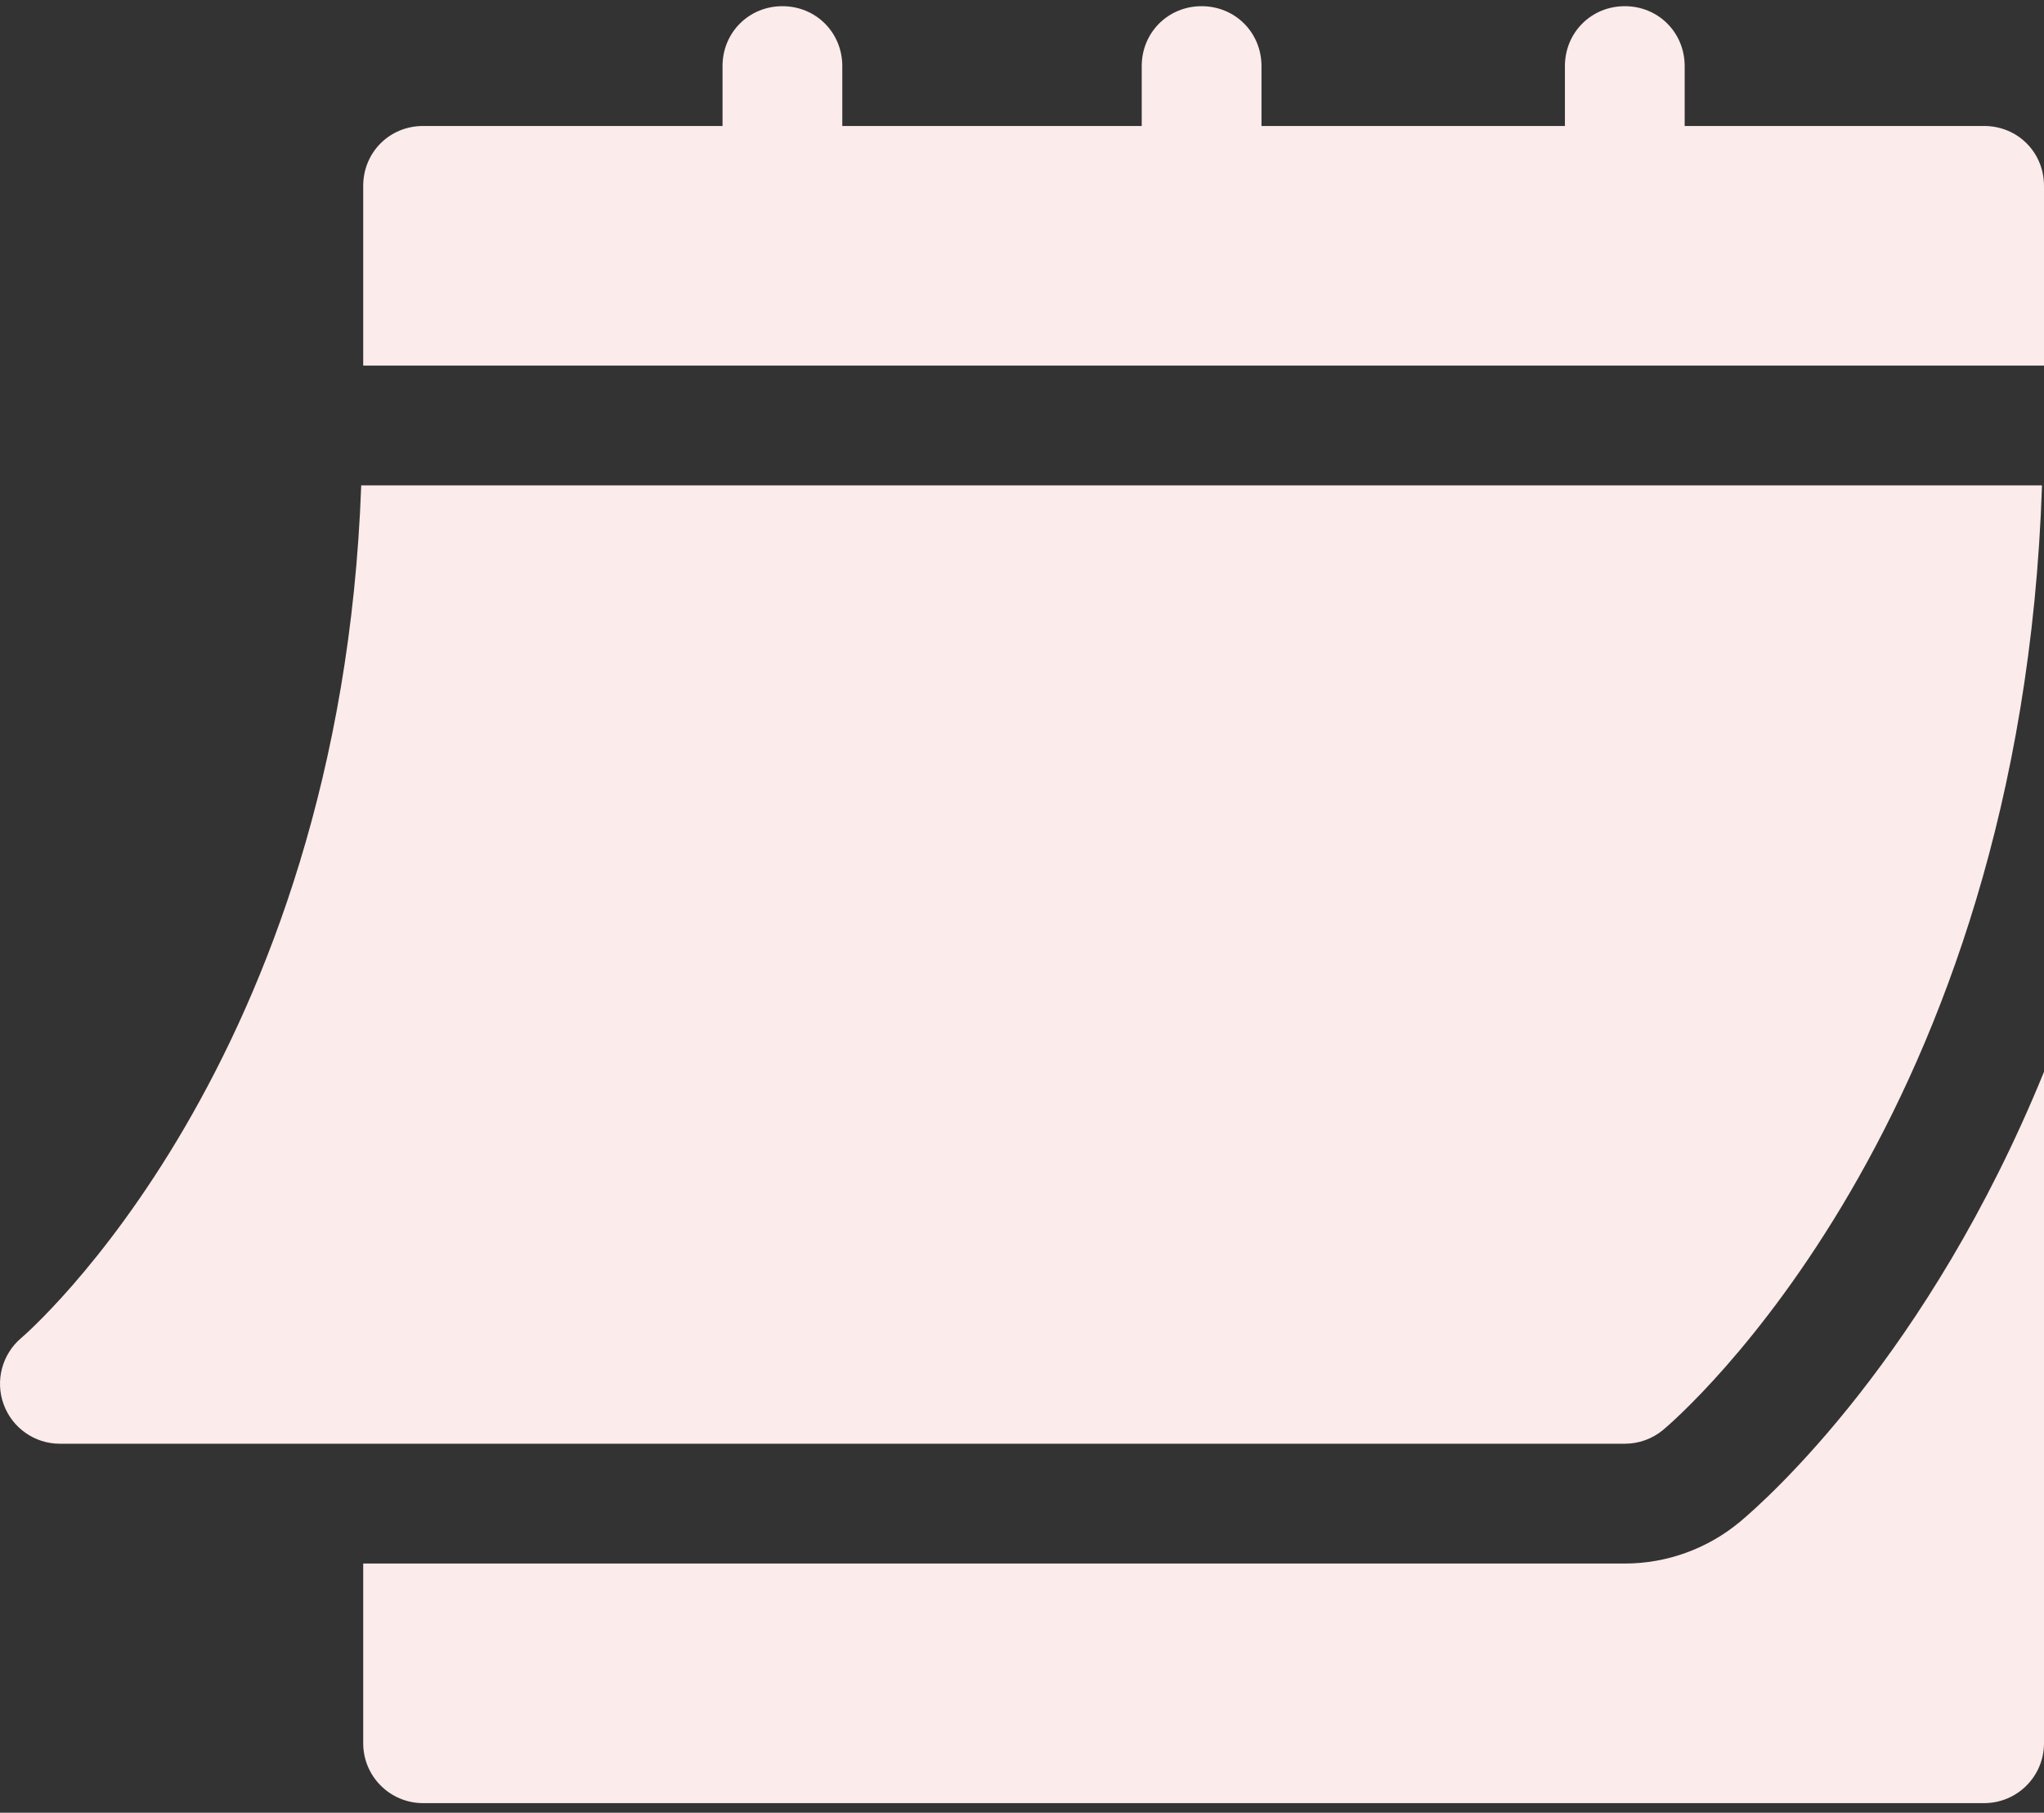 <svg width="150" height="133" viewBox="0 0 150 133" fill="none" xmlns="http://www.w3.org/2000/svg">
<rect x="0" y="0" width="150" height="133" fill="#333333" stroke="none"/>
<g id="fi_2838764" clip-path="url(#clip0_1595_2658)">
<g id="Group">
<path id="Vector" d="M4.388 105.927H119.237C120.267 105.927 121.263 105.567 122.052 104.91C123.155 103.986 148.319 82.339 149.853 35.612H26.508C24.979 78.028 1.805 97.965 1.564 98.163C0.152 99.356 -0.367 101.305 0.268 103.039C0.899 104.768 2.543 105.927 4.388 105.927Z" fill="#FBEBEB"/>
<path id="Vector_2" d="M145.605 9.243H123.631V4.849C123.631 2.388 121.698 0.454 119.237 0.454C116.776 0.454 114.842 2.388 114.842 4.849V9.243H92.575V4.849C92.575 2.388 90.641 0.454 88.18 0.454C85.719 0.454 83.786 2.388 83.786 4.849V9.243H61.812V4.849C61.812 2.388 59.878 0.454 57.417 0.454C54.956 0.454 53.023 2.388 53.023 4.849V9.243H31.049C28.588 9.243 26.654 11.177 26.654 13.638V26.822H150V13.638C150 11.177 148.066 9.243 145.605 9.243Z" fill="#FBEBEB"/>
<path id="Vector_3" d="M127.696 111.648C125.309 113.635 122.314 114.717 119.237 114.717H26.654V127.901C26.654 130.33 28.62 132.296 31.049 132.296H145.605C148.034 132.296 150 130.33 150 127.901V78.638C141.527 99.425 129.703 109.968 127.696 111.648Z" fill="#FBEBEB"/>
</g>
</g>
<defs>
<clipPath id="clip0_1595_2658">
<rect width="150" height="132.75" fill="white"/>
</clipPath>
</defs>
</svg>
